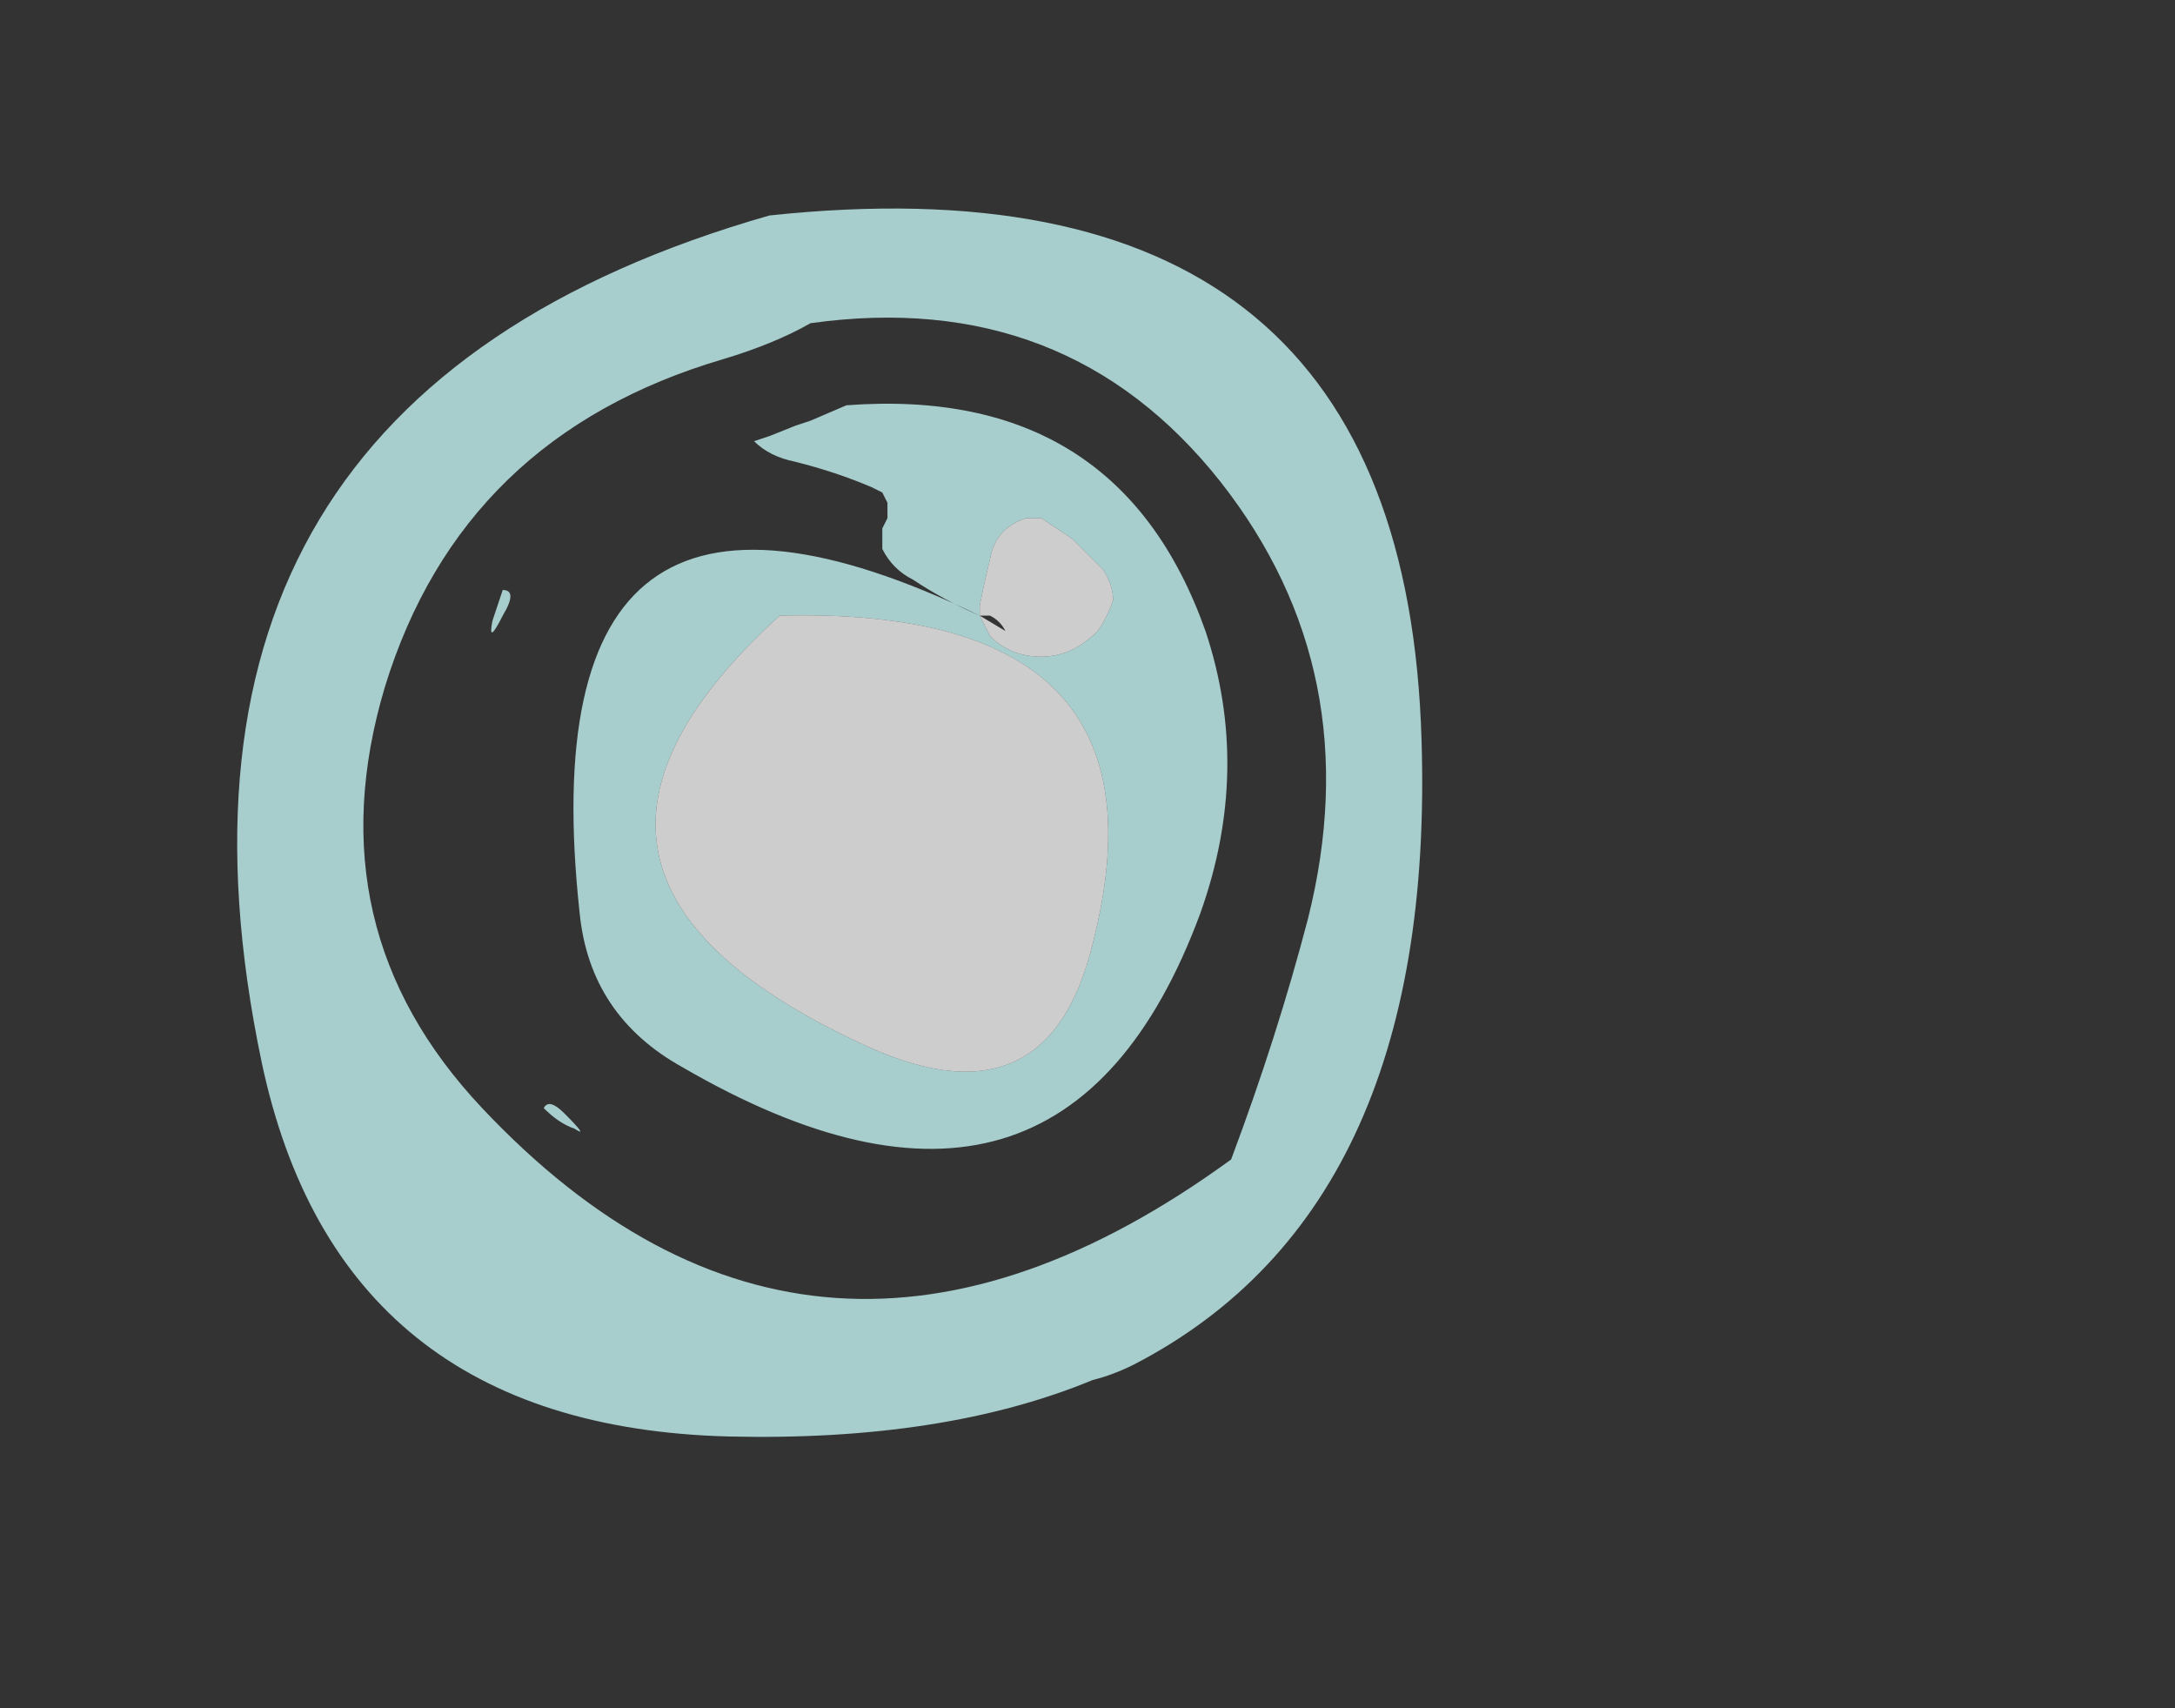 <?xml version="1.0" encoding="UTF-8" standalone="no"?>
<svg xmlns:ffdec="https://www.free-decompiler.com/flash" xmlns:xlink="http://www.w3.org/1999/xlink" ffdec:objectType="frame" height="116.55px" width="148.4px" xmlns="http://www.w3.org/2000/svg">
  <rect width="100%" height="100%" fill="#333333" stroke="none"/>
  <g transform="matrix(1.0, 0.0, 0.0, 1.0, 65.1, 140.7)">
    <use ffdec:characterId="3184" height="11.95" transform="matrix(7.0, 0.0, 0.0, 7.0, -49.0, -126.35)" width="11.55" xlink:href="#shape0"/>
  </g>
  <defs>
    <g id="shape0" transform="matrix(1.0, 0.0, 0.0, 1.0, 7.0, 18.05)">
      <path d="M0.25 -14.1 Q0.3 -14.0 0.35 -13.9 0.55 -13.7 0.85 -13.7 1.15 -13.7 1.4 -13.95 1.5 -14.1 1.55 -14.25 1.55 -14.4 1.45 -14.55 L1.15 -14.85 0.85 -15.05 0.7 -15.05 Q0.4 -14.95 0.35 -14.65 0.3 -14.45 0.25 -14.2 L0.25 -14.1 Q-0.1 -14.25 -0.4 -14.45 -0.6 -14.55 -0.7 -14.75 L-0.7 -14.95 -0.65 -15.05 -0.65 -15.2 -0.7 -15.3 -0.8 -15.35 Q-1.15 -15.5 -1.55 -15.6 -1.8 -15.65 -1.95 -15.8 L-1.8 -15.85 -1.55 -15.95 -1.4 -16.0 -1.05 -16.15 Q1.6 -16.35 2.45 -13.95 2.9 -12.6 2.4 -11.2 1.05 -7.55 -2.65 -9.7 -3.55 -10.2 -3.65 -11.2 -4.2 -16.25 0.25 -14.1 M2.7 -8.8 Q3.15 -10.0 3.45 -11.15 4.05 -13.55 2.6 -15.4 1.1 -17.3 -1.4 -16.95 -1.75 -16.75 -2.25 -16.6 -4.8 -15.85 -5.55 -13.4 -6.25 -11.05 -4.6 -9.3 -1.35 -5.85 2.7 -8.8 M1.35 -6.65 Q-0.1 -6.05 -2.2 -6.1 -6.0 -6.2 -6.75 -9.75 -8.1 -16.2 -1.8 -18.0 4.3 -18.65 4.55 -13.05 4.75 -8.35 1.75 -6.8 1.55 -6.7 1.35 -6.65 M-1.7 -14.1 Q-4.45 -11.6 -0.95 -9.95 0.9 -9.05 1.35 -10.9 2.2 -14.2 -1.7 -14.1 M-4.4 -14.1 Q-4.55 -13.8 -4.5 -14.05 L-4.4 -14.35 Q-4.25 -14.35 -4.4 -14.1 M-3.8 -9.25 Q-3.55 -9.0 -3.7 -9.1 -3.85 -9.15 -4.0 -9.3 -3.95 -9.4 -3.8 -9.25" fill="#ccfffe" fill-opacity="0.753" fill-rule="evenodd" stroke="none"/>
      <path d="M0.25 -14.1 L0.25 -14.2 Q0.3 -14.45 0.35 -14.65 0.4 -14.95 0.7 -15.05 L0.85 -15.05 1.15 -14.85 1.45 -14.55 Q1.55 -14.4 1.55 -14.25 1.5 -14.1 1.4 -13.95 1.15 -13.7 0.85 -13.7 0.55 -13.7 0.35 -13.9 0.3 -14.0 0.25 -14.1 L0.5 -13.95 Q0.45 -14.05 0.35 -14.1 L0.25 -14.1 M-1.7 -14.1 Q2.2 -14.2 1.35 -10.9 0.9 -9.05 -0.95 -9.95 -4.45 -11.6 -1.7 -14.1" fill="#ffffff" fill-opacity="0.753" fill-rule="evenodd" stroke="none"/>
    </g>
  </defs>
</svg>
